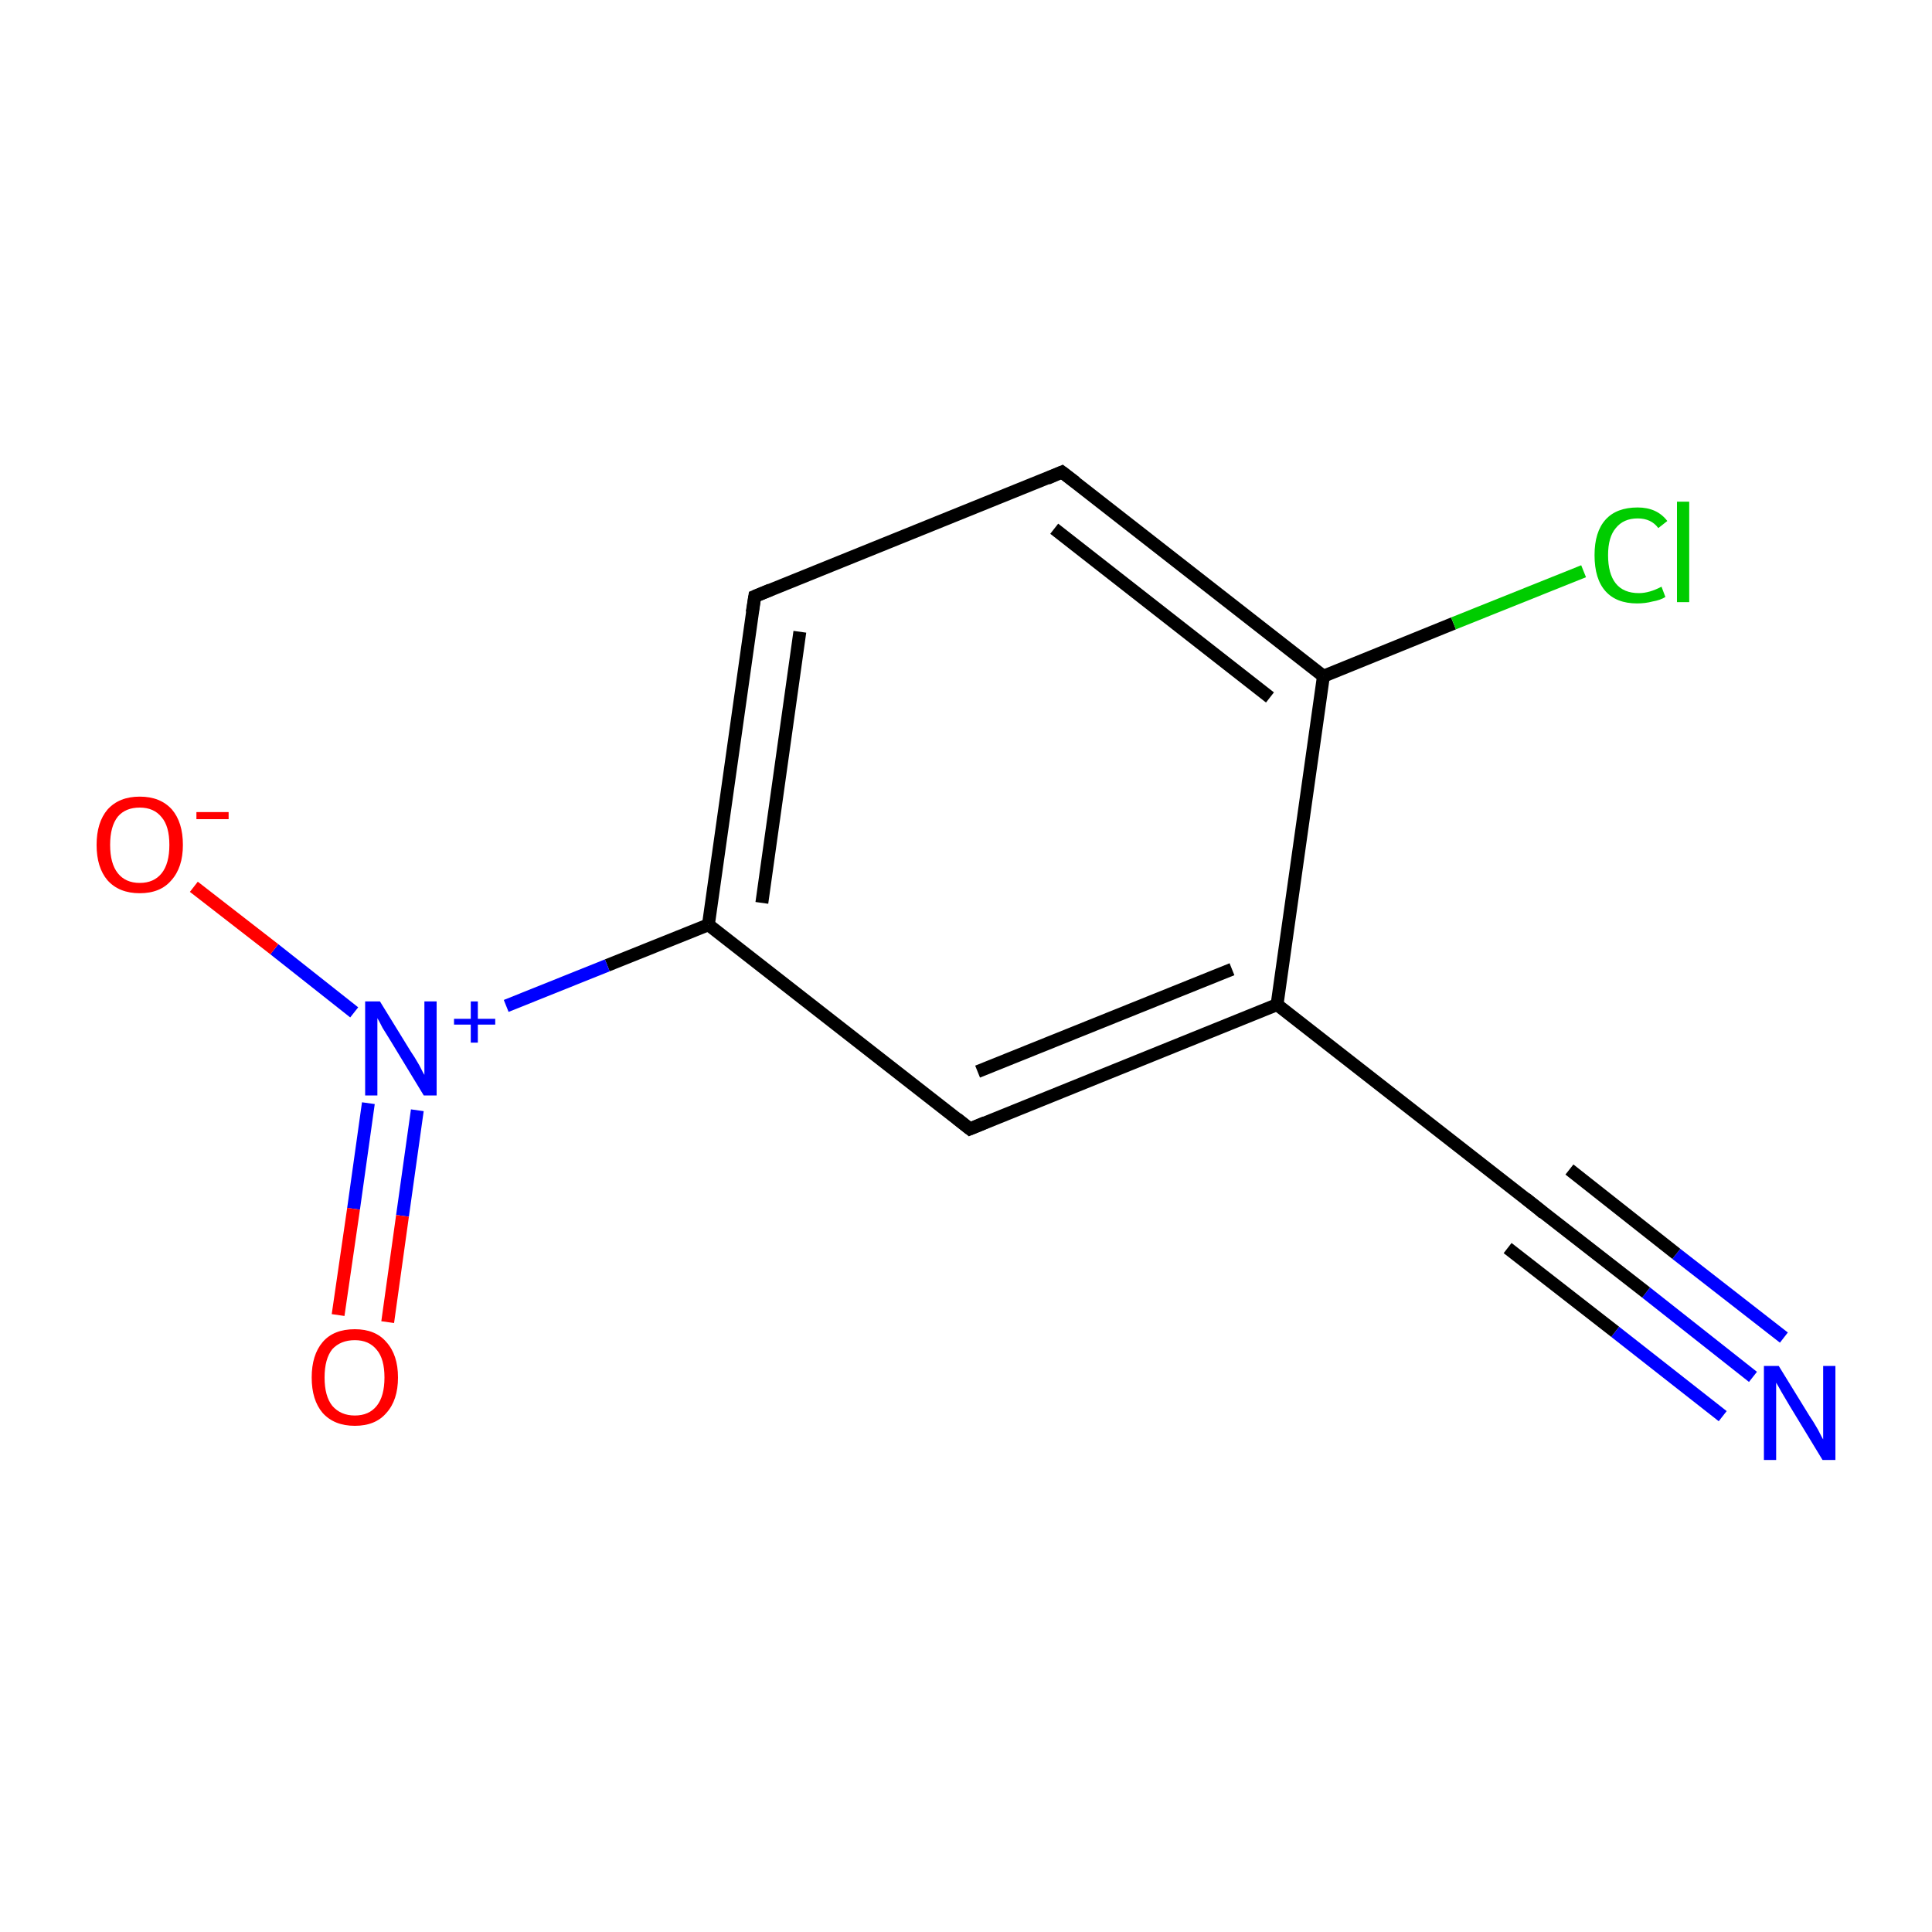 <?xml version='1.0' encoding='iso-8859-1'?>
<svg version='1.1' baseProfile='full'
              xmlns='http://www.w3.org/2000/svg'
                      xmlns:rdkit='http://www.rdkit.org/xml'
                      xmlns:xlink='http://www.w3.org/1999/xlink'
                  xml:space='preserve'
width='300px' height='300px' viewBox='0 0 300 300'>
<!-- END OF HEADER -->
<rect style='opacity:1.0;fill:#FFFFFF;stroke:none' width='300.0' height='300.0' x='0.0' y='0.0'> </rect>
<path class='bond-0 atom-0 atom-1' d='M 272.2,213.8 L 255.6,200.7' style='fill:none;fill-rule:evenodd;stroke:#0000FF;stroke-width:2.0px;stroke-linecap:butt;stroke-linejoin:miter;stroke-opacity:1' />
<path class='bond-0 atom-0 atom-1' d='M 255.6,200.7 L 238.9,187.7' style='fill:none;fill-rule:evenodd;stroke:#000000;stroke-width:2.0px;stroke-linecap:butt;stroke-linejoin:miter;stroke-opacity:1' />
<path class='bond-0 atom-0 atom-1' d='M 267.5,219.9 L 250.8,206.8' style='fill:none;fill-rule:evenodd;stroke:#0000FF;stroke-width:2.0px;stroke-linecap:butt;stroke-linejoin:miter;stroke-opacity:1' />
<path class='bond-0 atom-0 atom-1' d='M 250.8,206.8 L 234.1,193.8' style='fill:none;fill-rule:evenodd;stroke:#000000;stroke-width:2.0px;stroke-linecap:butt;stroke-linejoin:miter;stroke-opacity:1' />
<path class='bond-0 atom-0 atom-1' d='M 277.0,207.7 L 260.3,194.7' style='fill:none;fill-rule:evenodd;stroke:#0000FF;stroke-width:2.0px;stroke-linecap:butt;stroke-linejoin:miter;stroke-opacity:1' />
<path class='bond-0 atom-0 atom-1' d='M 260.3,194.7 L 243.7,181.6' style='fill:none;fill-rule:evenodd;stroke:#000000;stroke-width:2.0px;stroke-linecap:butt;stroke-linejoin:miter;stroke-opacity:1' />
<path class='bond-1 atom-1 atom-2' d='M 238.9,187.7 L 198.3,156.0' style='fill:none;fill-rule:evenodd;stroke:#000000;stroke-width:2.0px;stroke-linecap:butt;stroke-linejoin:miter;stroke-opacity:1' />
<path class='bond-2 atom-2 atom-3' d='M 198.3,156.0 L 150.6,175.3' style='fill:none;fill-rule:evenodd;stroke:#000000;stroke-width:2.0px;stroke-linecap:butt;stroke-linejoin:miter;stroke-opacity:1' />
<path class='bond-2 atom-2 atom-3' d='M 191.3,150.5 L 151.8,166.4' style='fill:none;fill-rule:evenodd;stroke:#000000;stroke-width:2.0px;stroke-linecap:butt;stroke-linejoin:miter;stroke-opacity:1' />
<path class='bond-3 atom-3 atom-4' d='M 150.6,175.3 L 110.0,143.6' style='fill:none;fill-rule:evenodd;stroke:#000000;stroke-width:2.0px;stroke-linecap:butt;stroke-linejoin:miter;stroke-opacity:1' />
<path class='bond-4 atom-4 atom-5' d='M 110.0,143.6 L 94.3,149.9' style='fill:none;fill-rule:evenodd;stroke:#000000;stroke-width:2.0px;stroke-linecap:butt;stroke-linejoin:miter;stroke-opacity:1' />
<path class='bond-4 atom-4 atom-5' d='M 94.3,149.9 L 78.6,156.2' style='fill:none;fill-rule:evenodd;stroke:#0000FF;stroke-width:2.0px;stroke-linecap:butt;stroke-linejoin:miter;stroke-opacity:1' />
<path class='bond-5 atom-5 atom-6' d='M 57.2,171.3 L 54.9,187.7' style='fill:none;fill-rule:evenodd;stroke:#0000FF;stroke-width:2.0px;stroke-linecap:butt;stroke-linejoin:miter;stroke-opacity:1' />
<path class='bond-5 atom-5 atom-6' d='M 54.9,187.7 L 52.5,204.2' style='fill:none;fill-rule:evenodd;stroke:#FF0000;stroke-width:2.0px;stroke-linecap:butt;stroke-linejoin:miter;stroke-opacity:1' />
<path class='bond-5 atom-5 atom-6' d='M 64.8,172.4 L 62.5,188.8' style='fill:none;fill-rule:evenodd;stroke:#0000FF;stroke-width:2.0px;stroke-linecap:butt;stroke-linejoin:miter;stroke-opacity:1' />
<path class='bond-5 atom-5 atom-6' d='M 62.5,188.8 L 60.2,205.3' style='fill:none;fill-rule:evenodd;stroke:#FF0000;stroke-width:2.0px;stroke-linecap:butt;stroke-linejoin:miter;stroke-opacity:1' />
<path class='bond-6 atom-5 atom-7' d='M 55.0,157.2 L 42.6,147.4' style='fill:none;fill-rule:evenodd;stroke:#0000FF;stroke-width:2.0px;stroke-linecap:butt;stroke-linejoin:miter;stroke-opacity:1' />
<path class='bond-6 atom-5 atom-7' d='M 42.6,147.4 L 30.1,137.7' style='fill:none;fill-rule:evenodd;stroke:#FF0000;stroke-width:2.0px;stroke-linecap:butt;stroke-linejoin:miter;stroke-opacity:1' />
<path class='bond-7 atom-4 atom-8' d='M 110.0,143.6 L 117.2,92.6' style='fill:none;fill-rule:evenodd;stroke:#000000;stroke-width:2.0px;stroke-linecap:butt;stroke-linejoin:miter;stroke-opacity:1' />
<path class='bond-7 atom-4 atom-8' d='M 118.3,140.2 L 124.2,98.1' style='fill:none;fill-rule:evenodd;stroke:#000000;stroke-width:2.0px;stroke-linecap:butt;stroke-linejoin:miter;stroke-opacity:1' />
<path class='bond-8 atom-8 atom-9' d='M 117.2,92.6 L 164.9,73.3' style='fill:none;fill-rule:evenodd;stroke:#000000;stroke-width:2.0px;stroke-linecap:butt;stroke-linejoin:miter;stroke-opacity:1' />
<path class='bond-9 atom-9 atom-10' d='M 164.9,73.3 L 205.5,105.0' style='fill:none;fill-rule:evenodd;stroke:#000000;stroke-width:2.0px;stroke-linecap:butt;stroke-linejoin:miter;stroke-opacity:1' />
<path class='bond-9 atom-9 atom-10' d='M 163.7,82.1 L 197.2,108.3' style='fill:none;fill-rule:evenodd;stroke:#000000;stroke-width:2.0px;stroke-linecap:butt;stroke-linejoin:miter;stroke-opacity:1' />
<path class='bond-10 atom-10 atom-11' d='M 205.5,105.0 L 225.7,96.8' style='fill:none;fill-rule:evenodd;stroke:#000000;stroke-width:2.0px;stroke-linecap:butt;stroke-linejoin:miter;stroke-opacity:1' />
<path class='bond-10 atom-10 atom-11' d='M 225.7,96.8 L 245.9,88.7' style='fill:none;fill-rule:evenodd;stroke:#00CC00;stroke-width:2.0px;stroke-linecap:butt;stroke-linejoin:miter;stroke-opacity:1' />
<path class='bond-11 atom-10 atom-2' d='M 205.5,105.0 L 198.3,156.0' style='fill:none;fill-rule:evenodd;stroke:#000000;stroke-width:2.0px;stroke-linecap:butt;stroke-linejoin:miter;stroke-opacity:1' />
<path d='M 239.7,188.4 L 238.9,187.7 L 236.9,186.1' style='fill:none;stroke:#000000;stroke-width:2.0px;stroke-linecap:butt;stroke-linejoin:miter;stroke-miterlimit:10;stroke-opacity:1;' />
<path d='M 153.0,174.3 L 150.6,175.3 L 148.6,173.7' style='fill:none;stroke:#000000;stroke-width:2.0px;stroke-linecap:butt;stroke-linejoin:miter;stroke-miterlimit:10;stroke-opacity:1;' />
<path d='M 116.8,95.1 L 117.2,92.6 L 119.6,91.6' style='fill:none;stroke:#000000;stroke-width:2.0px;stroke-linecap:butt;stroke-linejoin:miter;stroke-miterlimit:10;stroke-opacity:1;' />
<path d='M 162.6,74.3 L 164.9,73.3 L 167.0,74.9' style='fill:none;stroke:#000000;stroke-width:2.0px;stroke-linecap:butt;stroke-linejoin:miter;stroke-miterlimit:10;stroke-opacity:1;' />
<path class='atom-0' d='M 276.2 212.1
L 281.0 219.9
Q 281.5 220.6, 282.3 222.0
Q 283.0 223.4, 283.1 223.5
L 283.1 212.1
L 285.0 212.1
L 285.0 226.7
L 283.0 226.7
L 277.9 218.3
Q 277.3 217.3, 276.6 216.1
Q 276.0 215.0, 275.8 214.7
L 275.8 226.7
L 273.9 226.7
L 273.9 212.1
L 276.2 212.1
' fill='#0000FF'/>
<path class='atom-5' d='M 59.0 155.5
L 63.8 163.3
Q 64.3 164.0, 65.1 165.4
Q 65.8 166.8, 65.9 166.9
L 65.9 155.5
L 67.8 155.5
L 67.8 170.1
L 65.8 170.1
L 60.7 161.7
Q 60.1 160.7, 59.4 159.6
Q 58.8 158.4, 58.6 158.1
L 58.6 170.1
L 56.7 170.1
L 56.7 155.5
L 59.0 155.5
' fill='#0000FF'/>
<path class='atom-5' d='M 70.5 158.2
L 73.1 158.2
L 73.1 155.5
L 74.2 155.5
L 74.2 158.2
L 76.9 158.2
L 76.9 159.1
L 74.2 159.1
L 74.2 161.9
L 73.1 161.9
L 73.1 159.1
L 70.5 159.1
L 70.5 158.2
' fill='#0000FF'/>
<path class='atom-6' d='M 48.4 213.9
Q 48.4 210.4, 50.1 208.4
Q 51.8 206.4, 55.1 206.4
Q 58.3 206.4, 60.0 208.4
Q 61.8 210.4, 61.8 213.9
Q 61.8 217.4, 60.0 219.4
Q 58.3 221.4, 55.1 221.4
Q 51.9 221.4, 50.1 219.4
Q 48.4 217.4, 48.4 213.9
M 55.1 219.8
Q 57.3 219.8, 58.5 218.3
Q 59.7 216.8, 59.7 213.9
Q 59.7 211.0, 58.5 209.6
Q 57.3 208.1, 55.1 208.1
Q 52.9 208.1, 51.6 209.5
Q 50.4 211.0, 50.4 213.9
Q 50.4 216.8, 51.6 218.3
Q 52.9 219.8, 55.1 219.8
' fill='#FF0000'/>
<path class='atom-7' d='M 15.0 131.2
Q 15.0 127.7, 16.7 125.7
Q 18.5 123.7, 21.7 123.7
Q 24.9 123.7, 26.7 125.7
Q 28.4 127.7, 28.4 131.2
Q 28.4 134.7, 26.6 136.7
Q 24.9 138.7, 21.7 138.7
Q 18.5 138.7, 16.7 136.7
Q 15.0 134.7, 15.0 131.2
M 21.7 137.1
Q 23.9 137.1, 25.1 135.6
Q 26.3 134.1, 26.3 131.2
Q 26.3 128.3, 25.1 126.9
Q 23.9 125.4, 21.7 125.4
Q 19.5 125.4, 18.3 126.8
Q 17.1 128.3, 17.1 131.2
Q 17.1 134.1, 18.3 135.6
Q 19.5 137.1, 21.7 137.1
' fill='#FF0000'/>
<path class='atom-7' d='M 30.5 126.1
L 35.5 126.1
L 35.5 127.2
L 30.5 127.2
L 30.5 126.1
' fill='#FF0000'/>
<path class='atom-11' d='M 247.6 86.2
Q 247.6 82.6, 249.3 80.7
Q 251.0 78.8, 254.3 78.8
Q 257.3 78.8, 258.9 80.9
L 257.5 82.0
Q 256.4 80.5, 254.3 80.5
Q 252.1 80.5, 250.9 82.0
Q 249.7 83.4, 249.7 86.2
Q 249.7 89.1, 250.9 90.6
Q 252.1 92.1, 254.5 92.1
Q 256.1 92.1, 258.0 91.1
L 258.6 92.7
Q 257.8 93.2, 256.6 93.4
Q 255.5 93.7, 254.2 93.7
Q 251.0 93.7, 249.3 91.8
Q 247.6 89.9, 247.6 86.2
' fill='#00CC00'/>
<path class='atom-11' d='M 260.4 77.9
L 262.3 77.9
L 262.3 93.5
L 260.4 93.5
L 260.4 77.9
' fill='#00CC00'/>
</svg>
